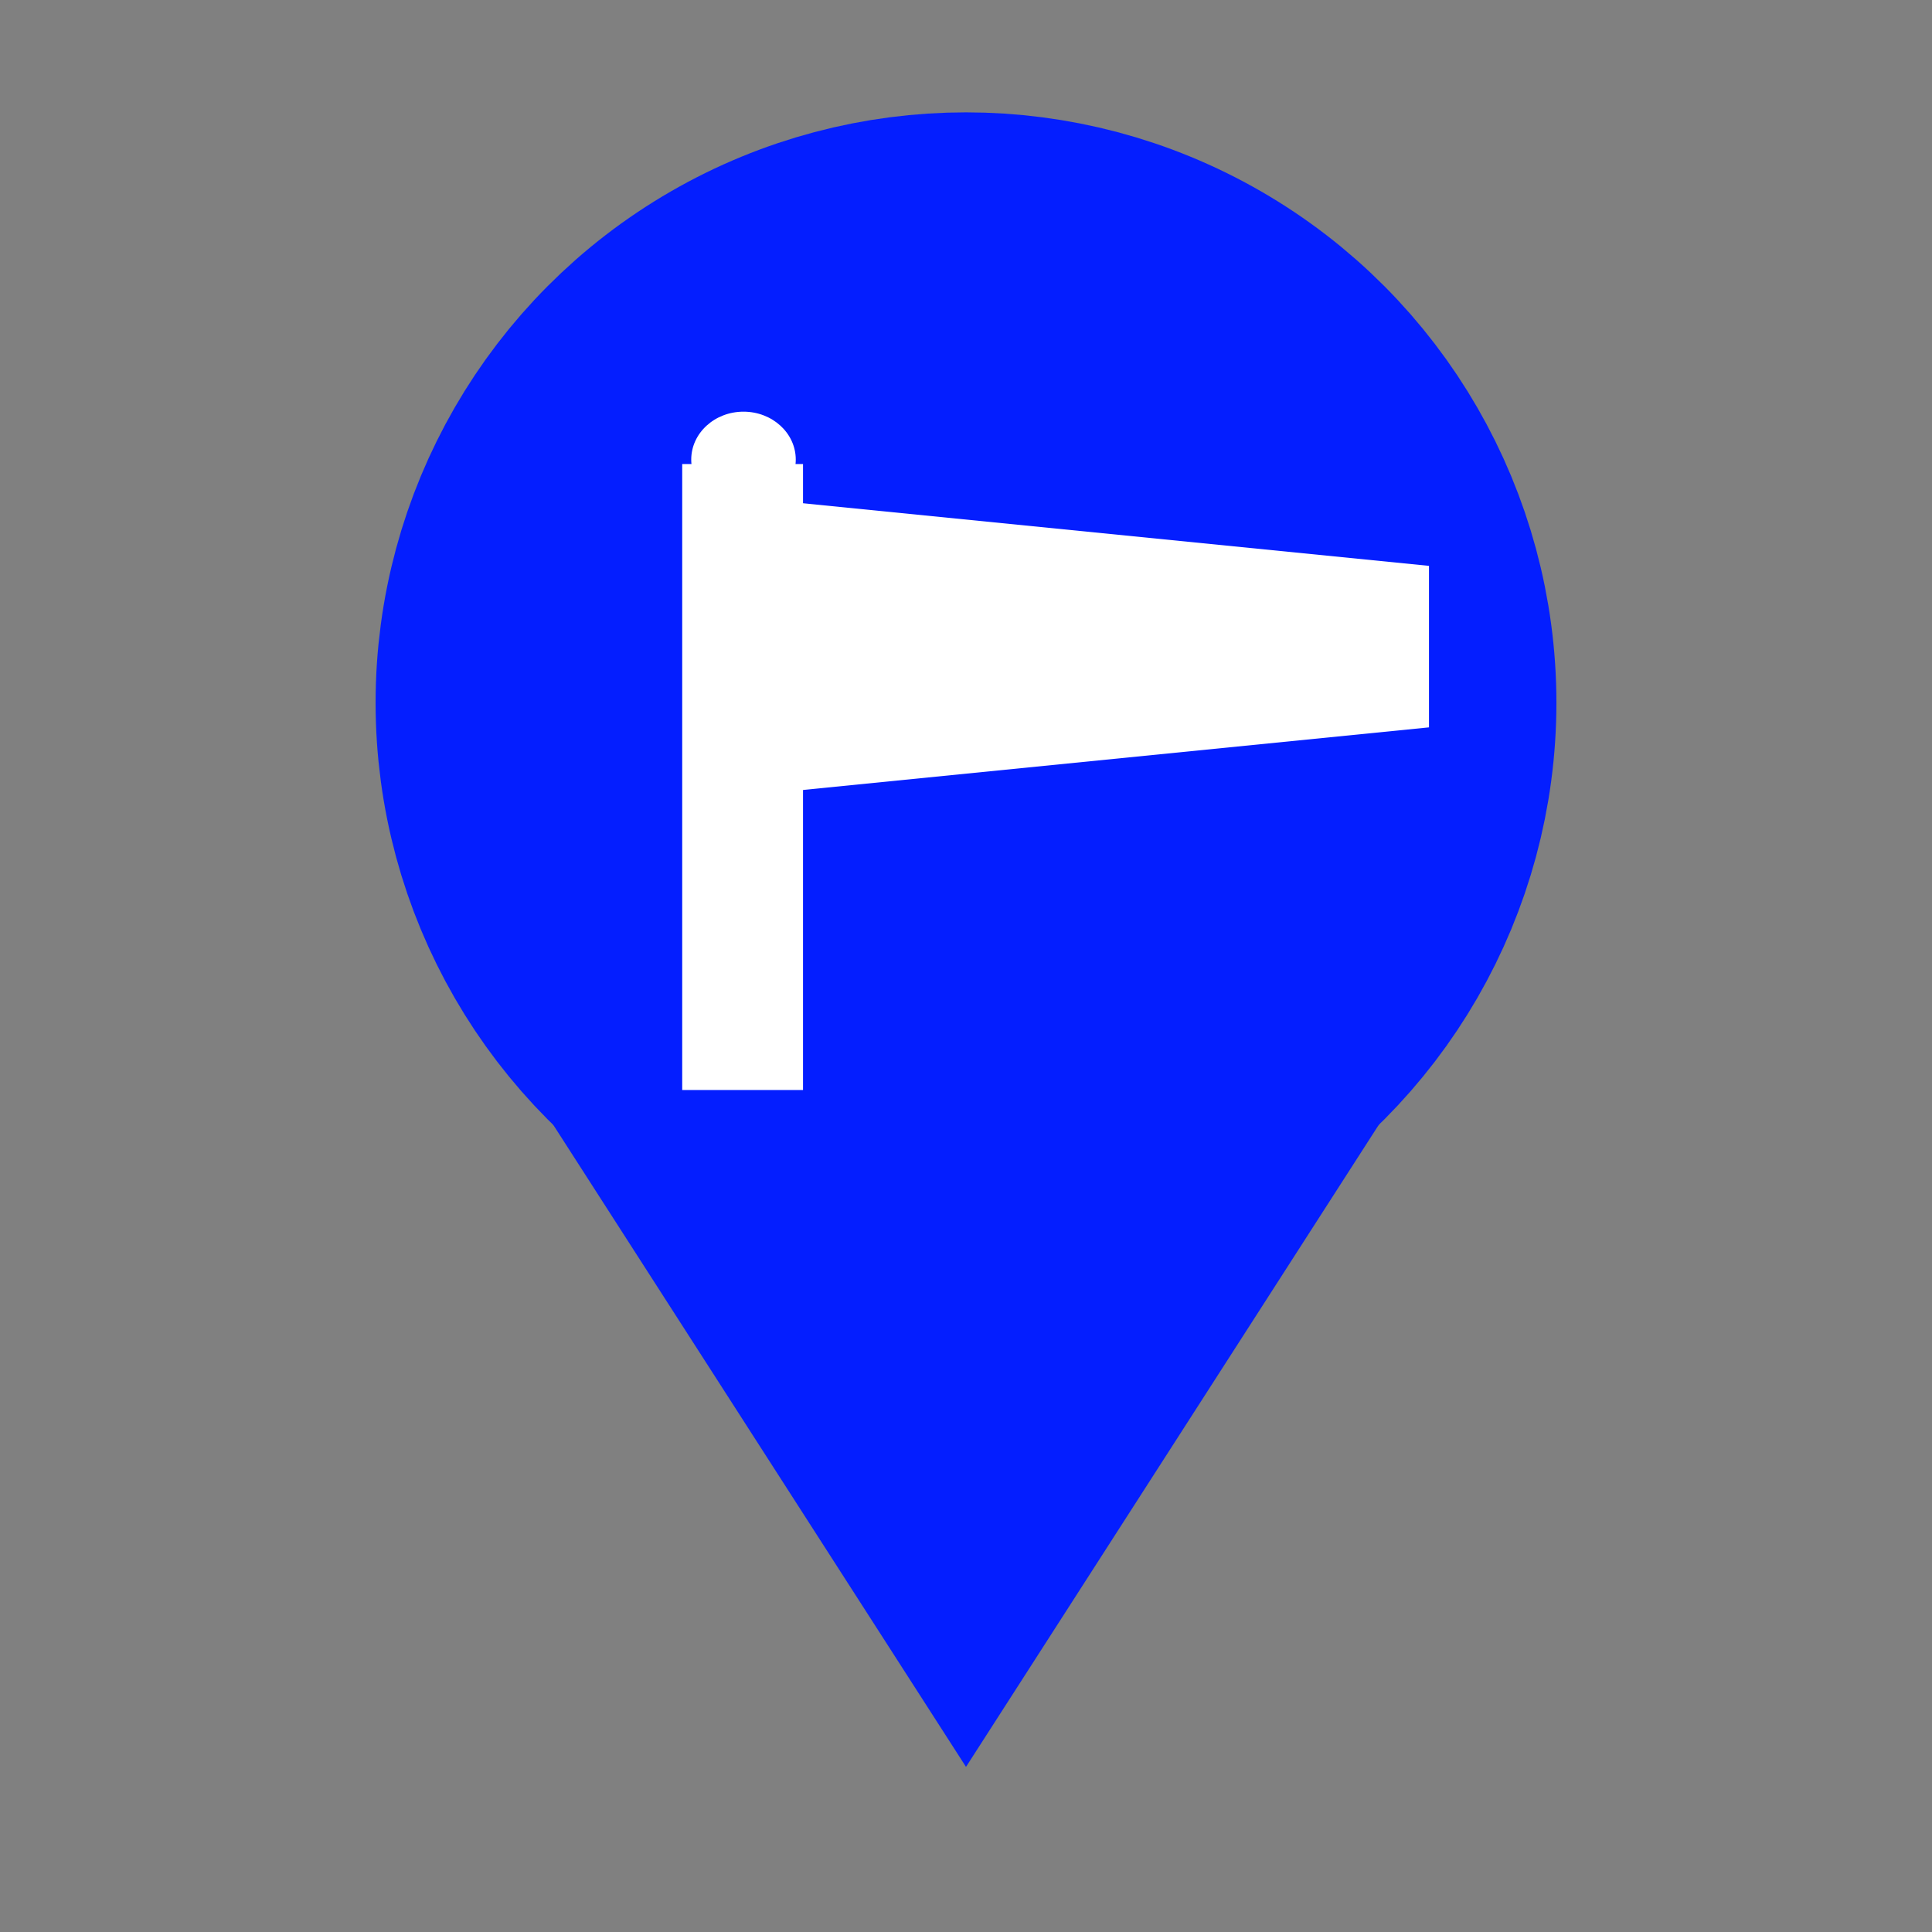<?xml version="1.0" encoding="UTF-8" standalone="no"?>
<svg
   xmlns:dc="http://purl.org/dc/elements/1.1/"
   xmlns:cc="http://creativecommons.org/ns#"
   xmlns:rdf="http://www.w3.org/1999/02/22-rdf-syntax-ns#"
   xmlns:svg="http://www.w3.org/2000/svg"
   xmlns="http://www.w3.org/2000/svg"
   xmlns:sodipodi="http://sodipodi.sourceforge.net/DTD/sodipodi-0.dtd"
   xmlns:inkscape="http://www.inkscape.org/namespaces/inkscape"
   id="SVGRoot"
   version="1.1"
   viewBox="0 0 16 16"
   height="16"
   width="16"
   inkscape:version="1.0 (4035a4fb49, 2020-05-01)"
   sodipodi:docname="metar-icon-small.svg">
  <rect x="0" y="0" width="16" height="16" fill="#808080" stroke="none"/>
  <defs
     id="defs833" />
  <sodipodi:namedview
     id="base"
     pagecolor="#ffffff"
     bordercolor="#666666"
     borderopacity="1.0"
     inkscape:pageopacity="0.0"
     inkscape:pageshadow="2"
     inkscape:zoom="29.74268"
     inkscape:cx="8.5889747"
     inkscape:cy="12.680642"
     inkscape:document-units="px"
     inkscape:current-layer="g1494"
     inkscape:document-rotation="0"
     showgrid="true"
     inkscape:window-width="1920"
     inkscape:window-height="1001"
     inkscape:window-x="-9"
     inkscape:window-y="-9"
     inkscape:window-maximized="1">
    <inkscape:grid
       id="grid1403"
       type="xygrid" />
  </sodipodi:namedview>
  <g
     inkscape:label="Layer 1"
     inkscape:groupmode="layer"
     id="layer1">
    <circle
       style="fill:#041eff;fill-opacity:1;stroke:#041eff;stroke-width:2.667;stroke-linecap:round;stroke-linejoin:round;stroke-opacity:1;paint-order:markers stroke fill"
       id="path1410"
       cx="8"
       cy="5.82"
       r="3.556" />
    <path
       style="fill:#041eff;fill-opacity:1;stroke:#041eff;stroke-width:0.444px;stroke-linecap:butt;stroke-linejoin:miter;stroke-opacity:1"
       d="M 4,8 8,14.222 12,8"
       id="path1412"
       sodipodi:nodetypes="ccc" />
    <g
       id="g1494"
       transform="matrix(0.432,0,0,0.432,-14.154,1.683)">
      <path
         sodipodi:nodetypes="cc"
         id="path1423"
         d="M 47,5 V 17"
         style="fill:none;stroke:#ffffff;stroke-width:2.316;stroke-linecap:butt;stroke-linejoin:miter;stroke-miterlimit:4;stroke-dasharray:none;stroke-opacity:1" />
      <ellipse
         ry="0.919"
         rx="1.002"
         cx="47.017"
         cy="4.915"
         id="path1428"
         style="fill:#ffffff;fill-opacity:1;stroke:none;stroke-width:3.474;stroke-linecap:round;stroke-linejoin:round;stroke-opacity:1;paint-order:markers stroke fill;stroke-miterlimit:4;stroke-dasharray:none" />
      <path
         sodipodi:nodetypes="ccccc"
         id="path1430"
         d="M 49,7 59,8 V 9 L 49,10 Z"
         style="fill:#ffffff;stroke:#ffffff;stroke-width:2.316;stroke-linecap:butt;stroke-linejoin:miter;stroke-miterlimit:4;stroke-dasharray:none;stroke-opacity:1;fill-opacity:1" />
    </g>
  </g>
</svg>
